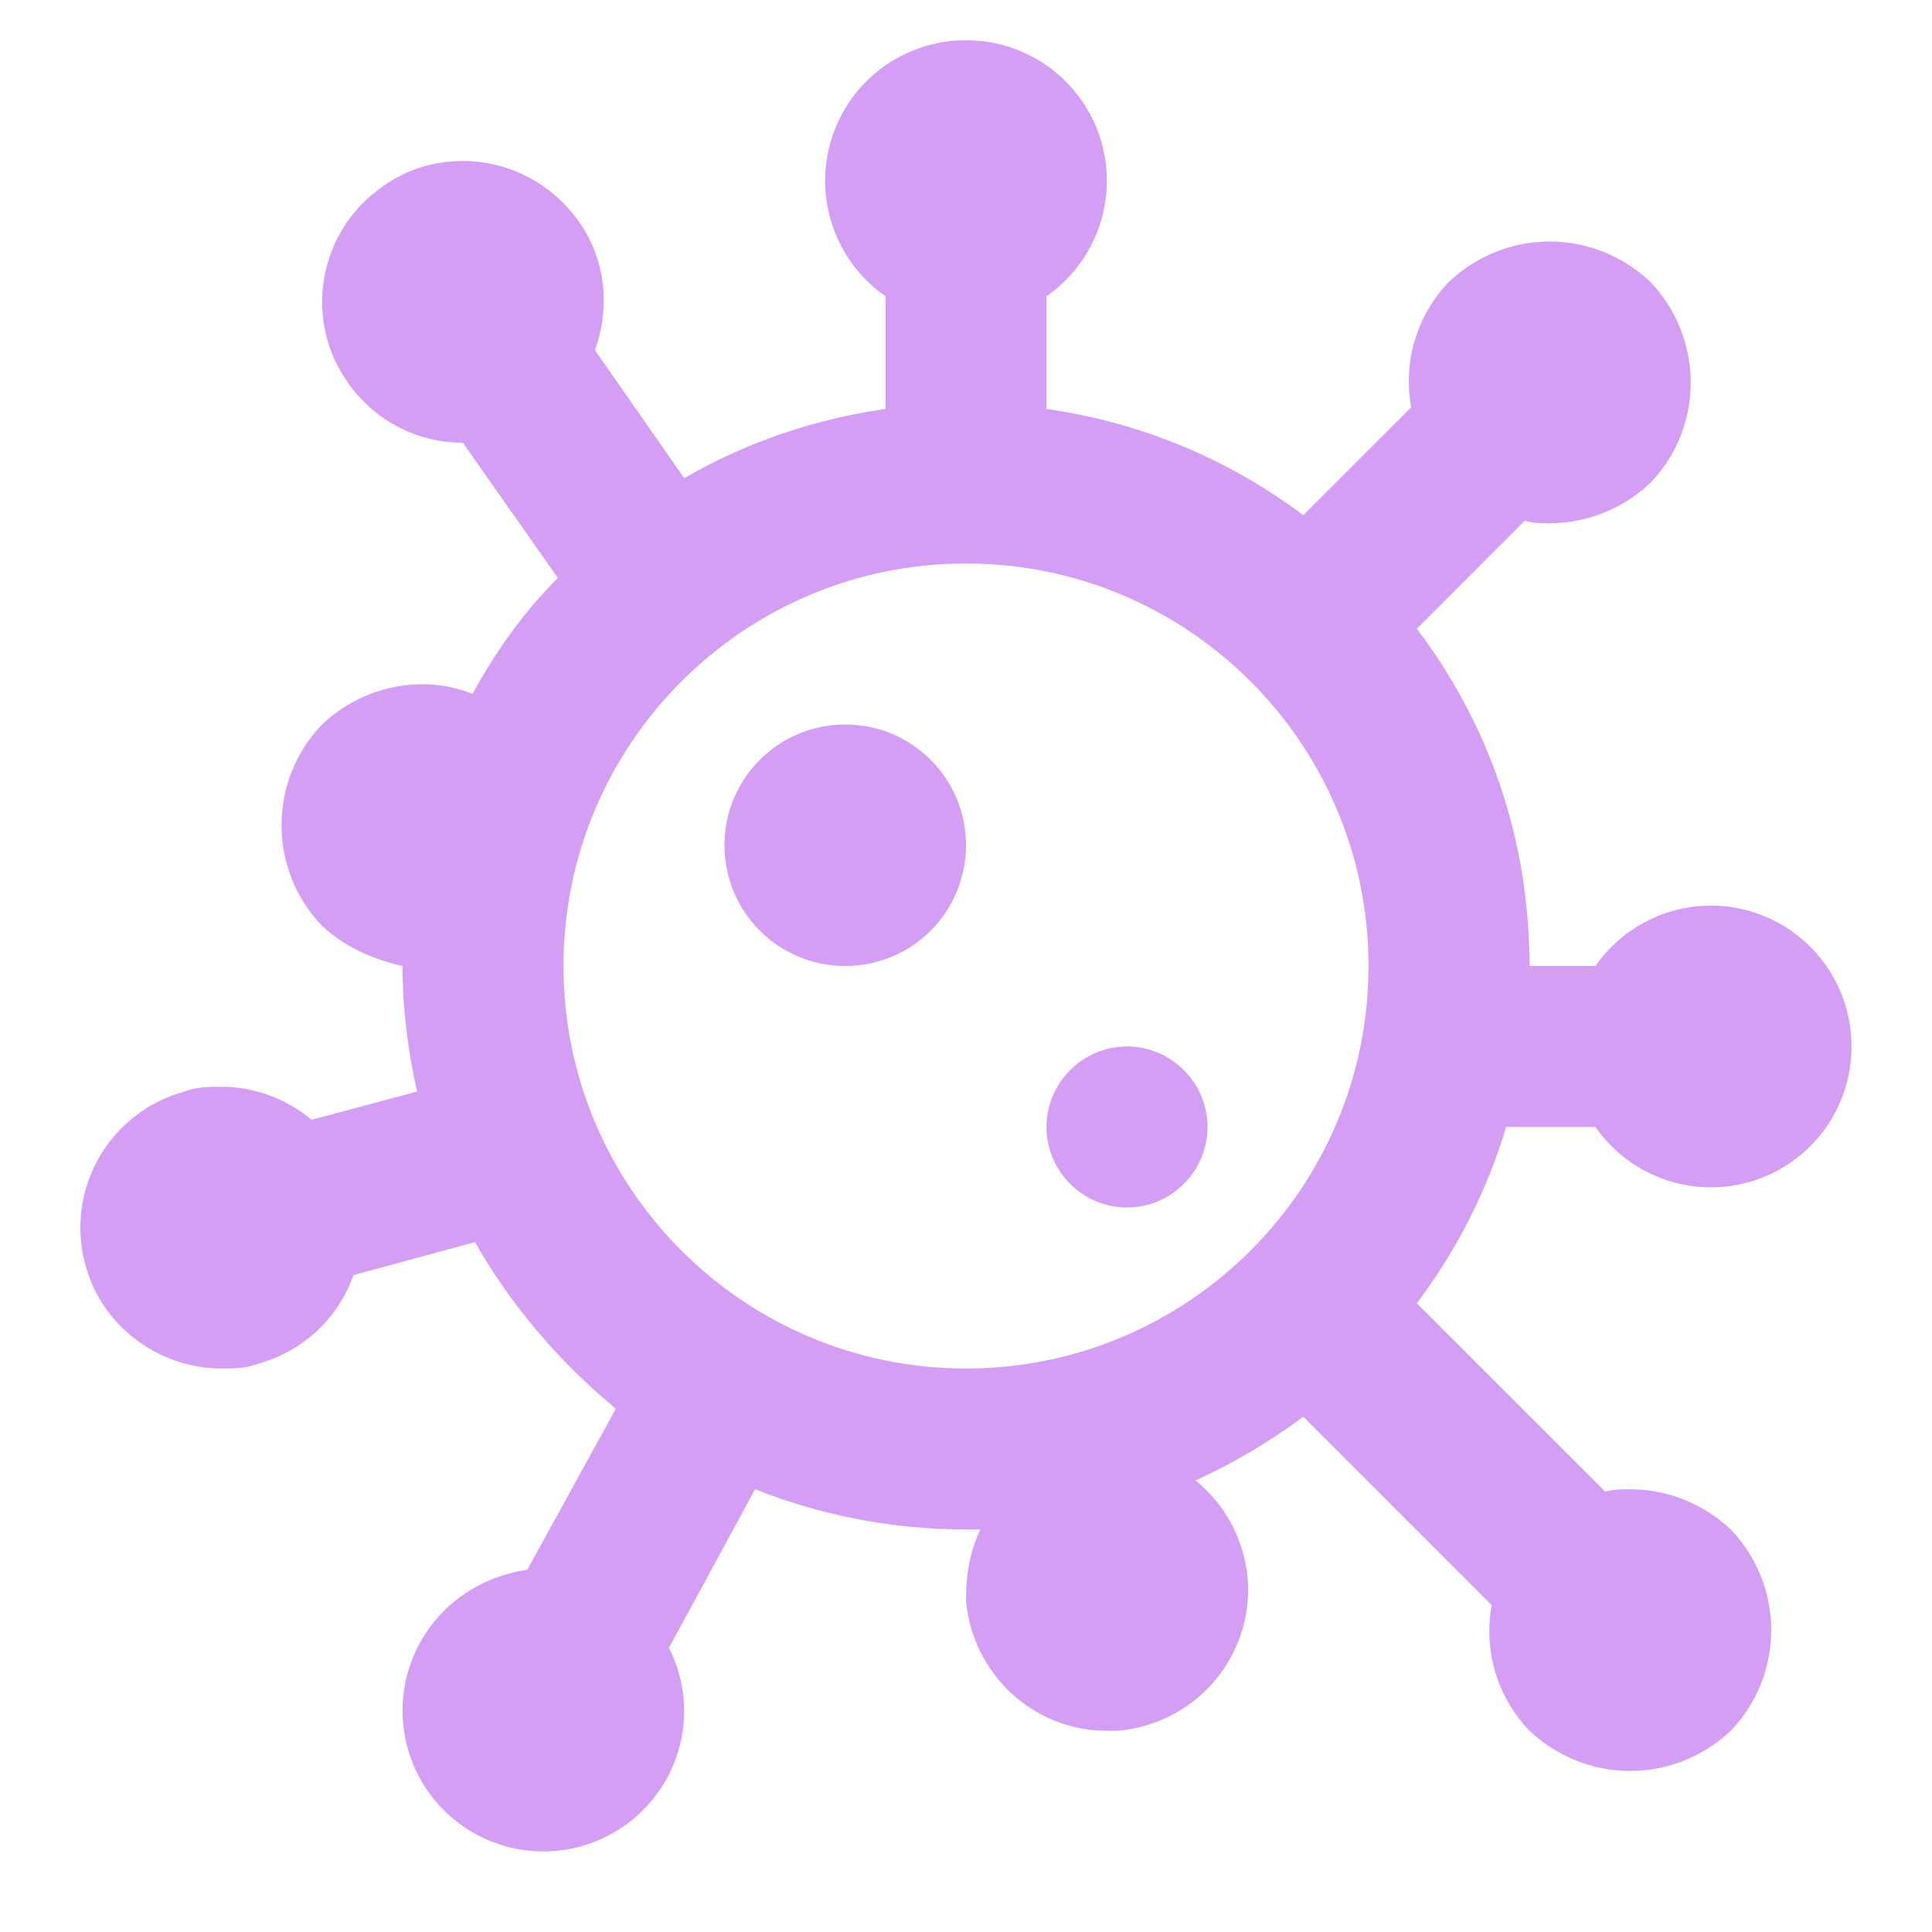 <svg width="50" height="50" viewBox="0 0 50 50" fill="none" xmlns="http://www.w3.org/2000/svg">
<path d="M25 1.042C24.224 1.04 23.469 1.286 22.843 1.744C22.217 2.202 21.754 2.848 21.522 3.588C21.289 4.328 21.299 5.122 21.55 5.856C21.801 6.59 22.28 7.224 22.917 7.667V10.583C21.042 10.854 19.292 11.458 17.708 12.375L15.396 9.062C15.792 7.979 15.688 6.729 14.979 5.729C14.25 4.708 13.125 4.167 11.979 4.167C11.25 4.167 10.521 4.375 9.896 4.833C8.25 5.979 7.833 8.25 9 9.896C9.708 10.917 10.833 11.458 11.979 11.458L14.438 14.958C13.542 15.854 12.833 16.854 12.229 17.958C11.812 17.792 11.375 17.708 10.938 17.708C10 17.708 9.062 18.062 8.333 18.75C6.937 20.208 6.937 22.5 8.333 23.958C8.937 24.521 9.667 24.833 10.417 25C10.417 26.125 10.562 27.208 10.792 28.25L8.062 28.979C7.417 28.438 6.583 28.125 5.729 28.125C5.417 28.125 5.083 28.125 4.771 28.25C3.837 28.504 3.043 29.119 2.562 29.959C2.082 30.799 1.954 31.795 2.208 32.729C2.646 34.375 4.167 35.417 5.729 35.417C6.042 35.417 6.354 35.417 6.687 35.292C7.875 34.958 8.771 34.083 9.146 33L12.292 32.146C13.229 33.792 14.479 35.25 15.938 36.458L13.646 40.625C12.5 40.792 11.458 41.438 10.854 42.542C10.627 42.963 10.485 43.425 10.437 43.901C10.388 44.377 10.434 44.858 10.571 45.317C10.709 45.775 10.935 46.202 11.237 46.573C11.54 46.944 11.912 47.252 12.333 47.479C12.755 47.706 13.217 47.848 13.693 47.897C14.169 47.945 14.65 47.9 15.108 47.762C15.567 47.625 15.994 47.398 16.365 47.096C16.736 46.794 17.044 46.421 17.271 46C17.854 44.917 17.833 43.667 17.312 42.646L19.542 38.542C21.229 39.208 23.062 39.583 25 39.583H25.375C25.104 40.125 25 40.75 25 41.417C25.167 43.333 26.75 44.792 28.646 44.792H28.917C30.938 44.625 32.438 42.875 32.292 40.875C32.208 39.833 31.688 38.917 30.938 38.312C31.917 37.875 32.854 37.312 33.729 36.667L38.604 41.542C38.396 42.708 38.729 43.896 39.583 44.792C40.312 45.479 41.25 45.833 42.188 45.833C43.125 45.833 44.062 45.479 44.792 44.792C46.188 43.333 46.188 41.042 44.792 39.583C44.062 38.896 43.125 38.542 42.188 38.542C41.979 38.542 41.771 38.542 41.542 38.604L36.667 33.729C37.688 32.375 38.479 30.833 38.979 29.167H41.292C41.734 29.804 42.368 30.282 43.102 30.533C43.836 30.784 44.631 30.794 45.37 30.561C46.11 30.329 46.756 29.866 47.214 29.24C47.672 28.614 47.918 27.859 47.917 27.083C47.918 26.308 47.672 25.552 47.214 24.926C46.756 24.301 46.11 23.838 45.37 23.605C44.631 23.372 43.836 23.382 43.102 23.633C42.368 23.884 41.734 24.363 41.292 25H39.583C39.583 21.729 38.542 18.75 36.667 16.271L39.458 13.479C39.688 13.542 39.896 13.542 40.104 13.542C41.042 13.542 41.979 13.188 42.708 12.5C44.104 11.062 44.104 8.75 42.708 7.292C41.979 6.604 41.042 6.25 40.104 6.25C39.167 6.25 38.229 6.604 37.5 7.292C36.646 8.188 36.312 9.375 36.521 10.542L33.729 13.333C31.812 11.896 29.562 10.938 27.083 10.583V7.667C27.72 7.224 28.199 6.59 28.45 5.856C28.701 5.122 28.711 4.328 28.478 3.588C28.245 2.848 27.783 2.202 27.157 1.744C26.531 1.286 25.775 1.04 25 1.042ZM25 35.417C19.25 35.417 14.583 30.75 14.583 25C14.583 19.25 19.25 14.583 25 14.583C30.75 14.583 35.417 19.25 35.417 25C35.417 30.75 30.75 35.417 25 35.417ZM21.875 18.75C20.146 18.75 18.75 20.146 18.75 21.875C18.75 23.604 20.146 25 21.875 25C23.604 25 25 23.604 25 21.875C25 20.146 23.604 18.75 21.875 18.75ZM29.167 27.083C28.021 27.083 27.083 28.021 27.083 29.167C27.083 30.312 28.021 31.25 29.167 31.25C30.312 31.25 31.25 30.312 31.25 29.167C31.25 28.021 30.312 27.083 29.167 27.083Z" fill="#D59EF5"/>
</svg>
